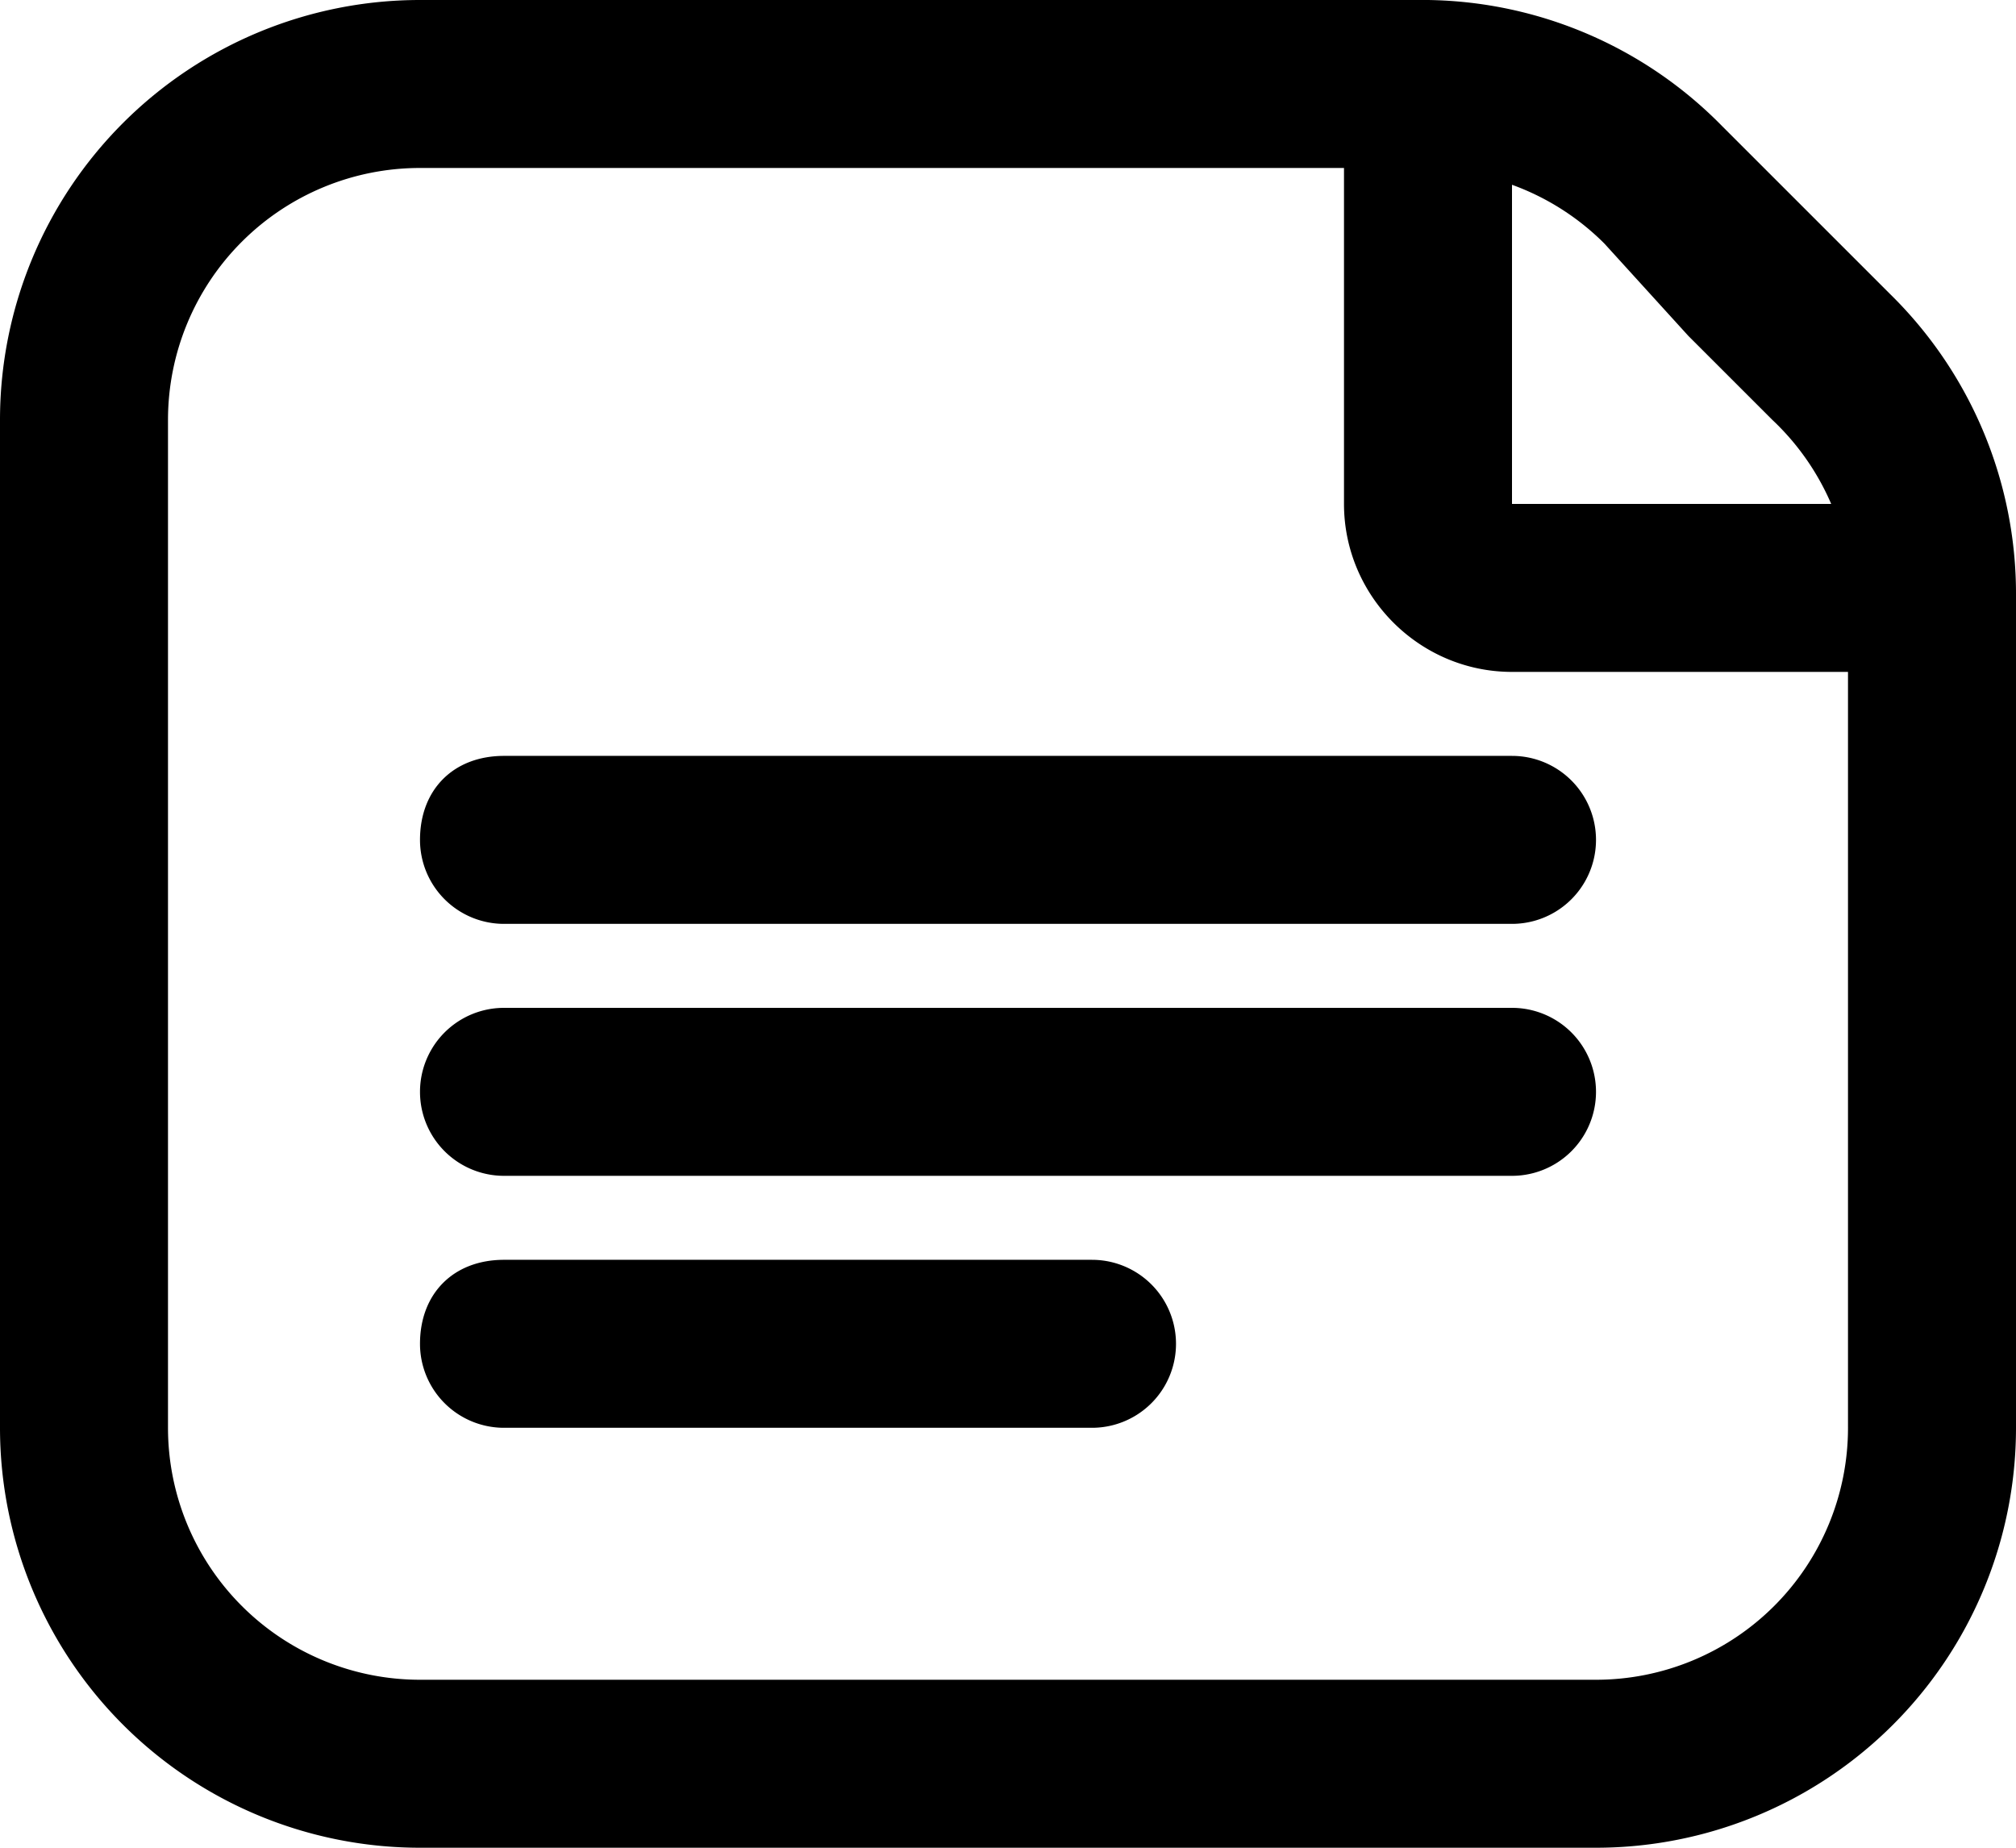 <svg class="svg-icon" xmlns="http://www.w3.org/2000/svg" viewBox="0 0 24 22">
  <path fill-rule="evenodd" clip-rule="evenodd" d="M19 20H5a3 3 0 0 1-3-3V5a3 3 0 0 1 3-3h11v4c0 1.1.9 2 2 2h4v9a3 3 0 0 1-3 3Zm2.8-14a3 3 0 0 0-.7-1l-1-1-1-1.1a3 3 0 0 0-1.1-.7V6h3.8ZM0 5a5 5 0 0 1 5-5h12a5 5 0 0 1 3.5 1.5l1 1 1 1A5 5 0 0 1 24 7.1V17a5 5 0 0 1-5 5H5a5 5 0 0 1-5-5V5Zm5 5c0-.6.4-1 1-1h12a1 1 0 1 1 0 2H6a1 1 0 0 1-1-1Zm1 2a1 1 0 1 0 0 2h12a1 1 0 1 0 0-2H6Zm-1 4c0-.6.4-1 1-1h7a1 1 0 1 1 0 2H6a1 1 0 0 1-1-1Z"/>
</svg>
